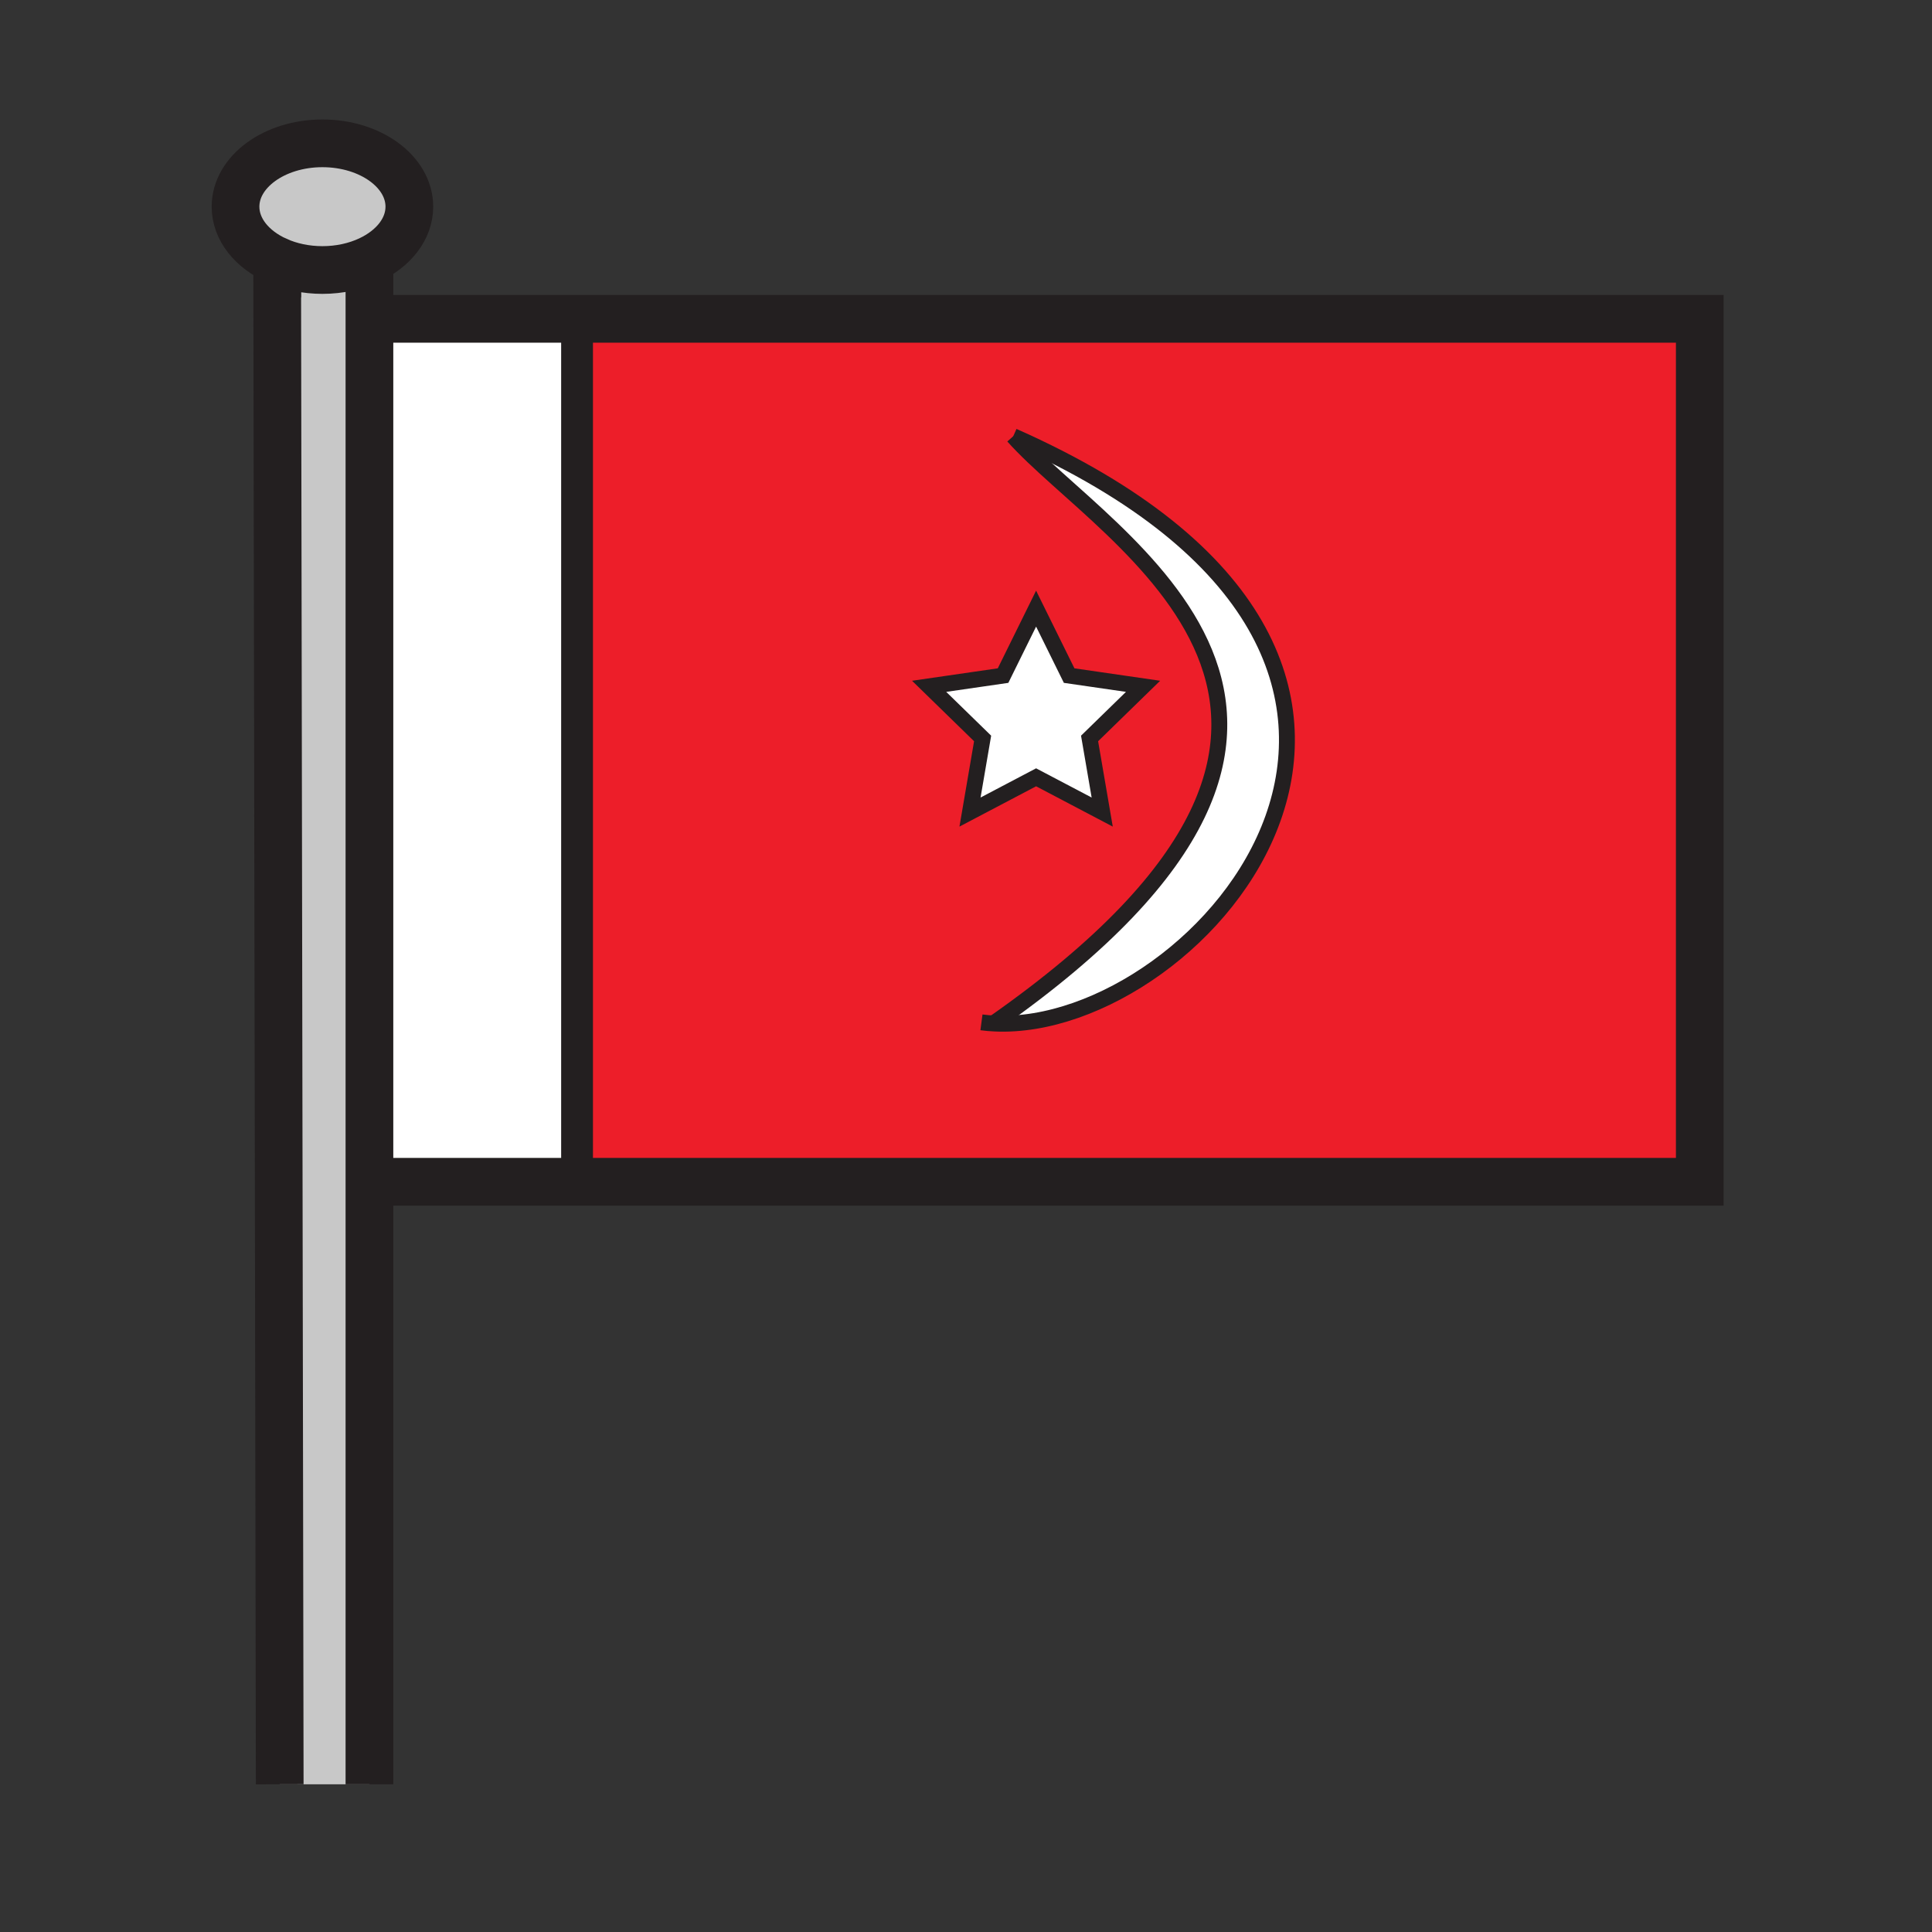 <svg enable-background="new 0 0 850.394 850.394" height="850.394" viewBox="0 0 850.394 850.394" width="850.394" xmlns="http://www.w3.org/2000/svg"><rect x="0" y="0" width="850.394" height="850.394" fill="#333333" stroke="none"/><path d="m162.61 114.42v670.96h-39.49l-1.12-670.61c5.8 2.59 12.62 4.08 19.92 4.08 7.62 0 14.73-1.63 20.69-4.43z" fill="#c8c8c8"/><path d="m254 518v2.17h-85.44l-3.49-379.83h88.93z" fill="#fff"/><path d="m437.98 450.52c90.56 4.181 233-158.75 8.02-258.52 41.09 46.22 186.13 121.7-8 258zm310.2-310.18v379.83h-494.18v-2.17-377.66zm-268.59 184.7 23.54-22.95-32.53-4.72-14.55-29.48-14.54 29.48-32.54 4.72 23.54 22.95-5.55 32.4 29.09-15.3 29.101 15.3z" fill="#ed1e29"/><path d="m503.13 302.09-23.54 22.95 5.56 32.4-29.1-15.3-29.09 15.3 5.55-32.4-23.54-22.95 32.54-4.72 14.54-29.48 14.55 29.48z" fill="#fff"/><path d="m438 450c194.13-136.3 49.09-211.78 8-258 224.98 99.77 82.54 262.7-8.02 258.52z" fill="#fff"/><path d="m162.61 114.42c-5.96 2.8-13.07 4.43-20.69 4.43-7.3 0-14.12-1.49-19.92-4.08-10.99-4.89-18.33-13.72-18.33-23.8 0-15.4 17.13-27.88 38.25-27.88 21.13 0 38.26 12.48 38.26 27.88 0 9.84-7 18.49-17.57 23.45z" fill="#c8c8c8"/><g fill="none"><path d="m165.07 140.34h88.93 494.18v379.83h-494.18-85.44" stroke="#231f20" stroke-width="21"/><path d="m122 114.77c-10.99-4.89-18.33-13.72-18.33-23.8 0-15.4 17.13-27.88 38.25-27.88 21.13 0 38.26 12.48 38.26 27.88 0 9.84-7 18.49-17.57 23.45-5.96 2.8-13.07 4.43-20.69 4.43-7.3 0-14.12-1.49-19.92-4.08z" stroke="#231f20" stroke-width="21"/><path d="m122 114v.77l1.12 670.61" stroke="#231f20" stroke-width="21"/><path d="m162.61 112.6v1.82 670.96" stroke="#231f20" stroke-width="21"/><path d="m254 138v2.34 377.66" stroke="#231f20" stroke-width="14"/><path d="m456.05 342.14-29.09 15.3 5.55-32.4-23.54-22.95 32.54-4.72 14.54-29.48 14.55 29.48 32.53 4.72-23.54 22.95 5.56 32.4z" stroke="#231f20" stroke-width="7"/><path d="m446 192c224.98 99.77 82.54 262.7-8.02 258.52-2.021-.079-4.021-.26-5.98-.52" stroke="#231f20" stroke-width="7"/><path d="m446 192c41.09 46.22 186.13 121.7-8 258" stroke="#231f20" stroke-width="7"/><path d="m0 0h850.394v850.394h-850.394z"/></g></svg>